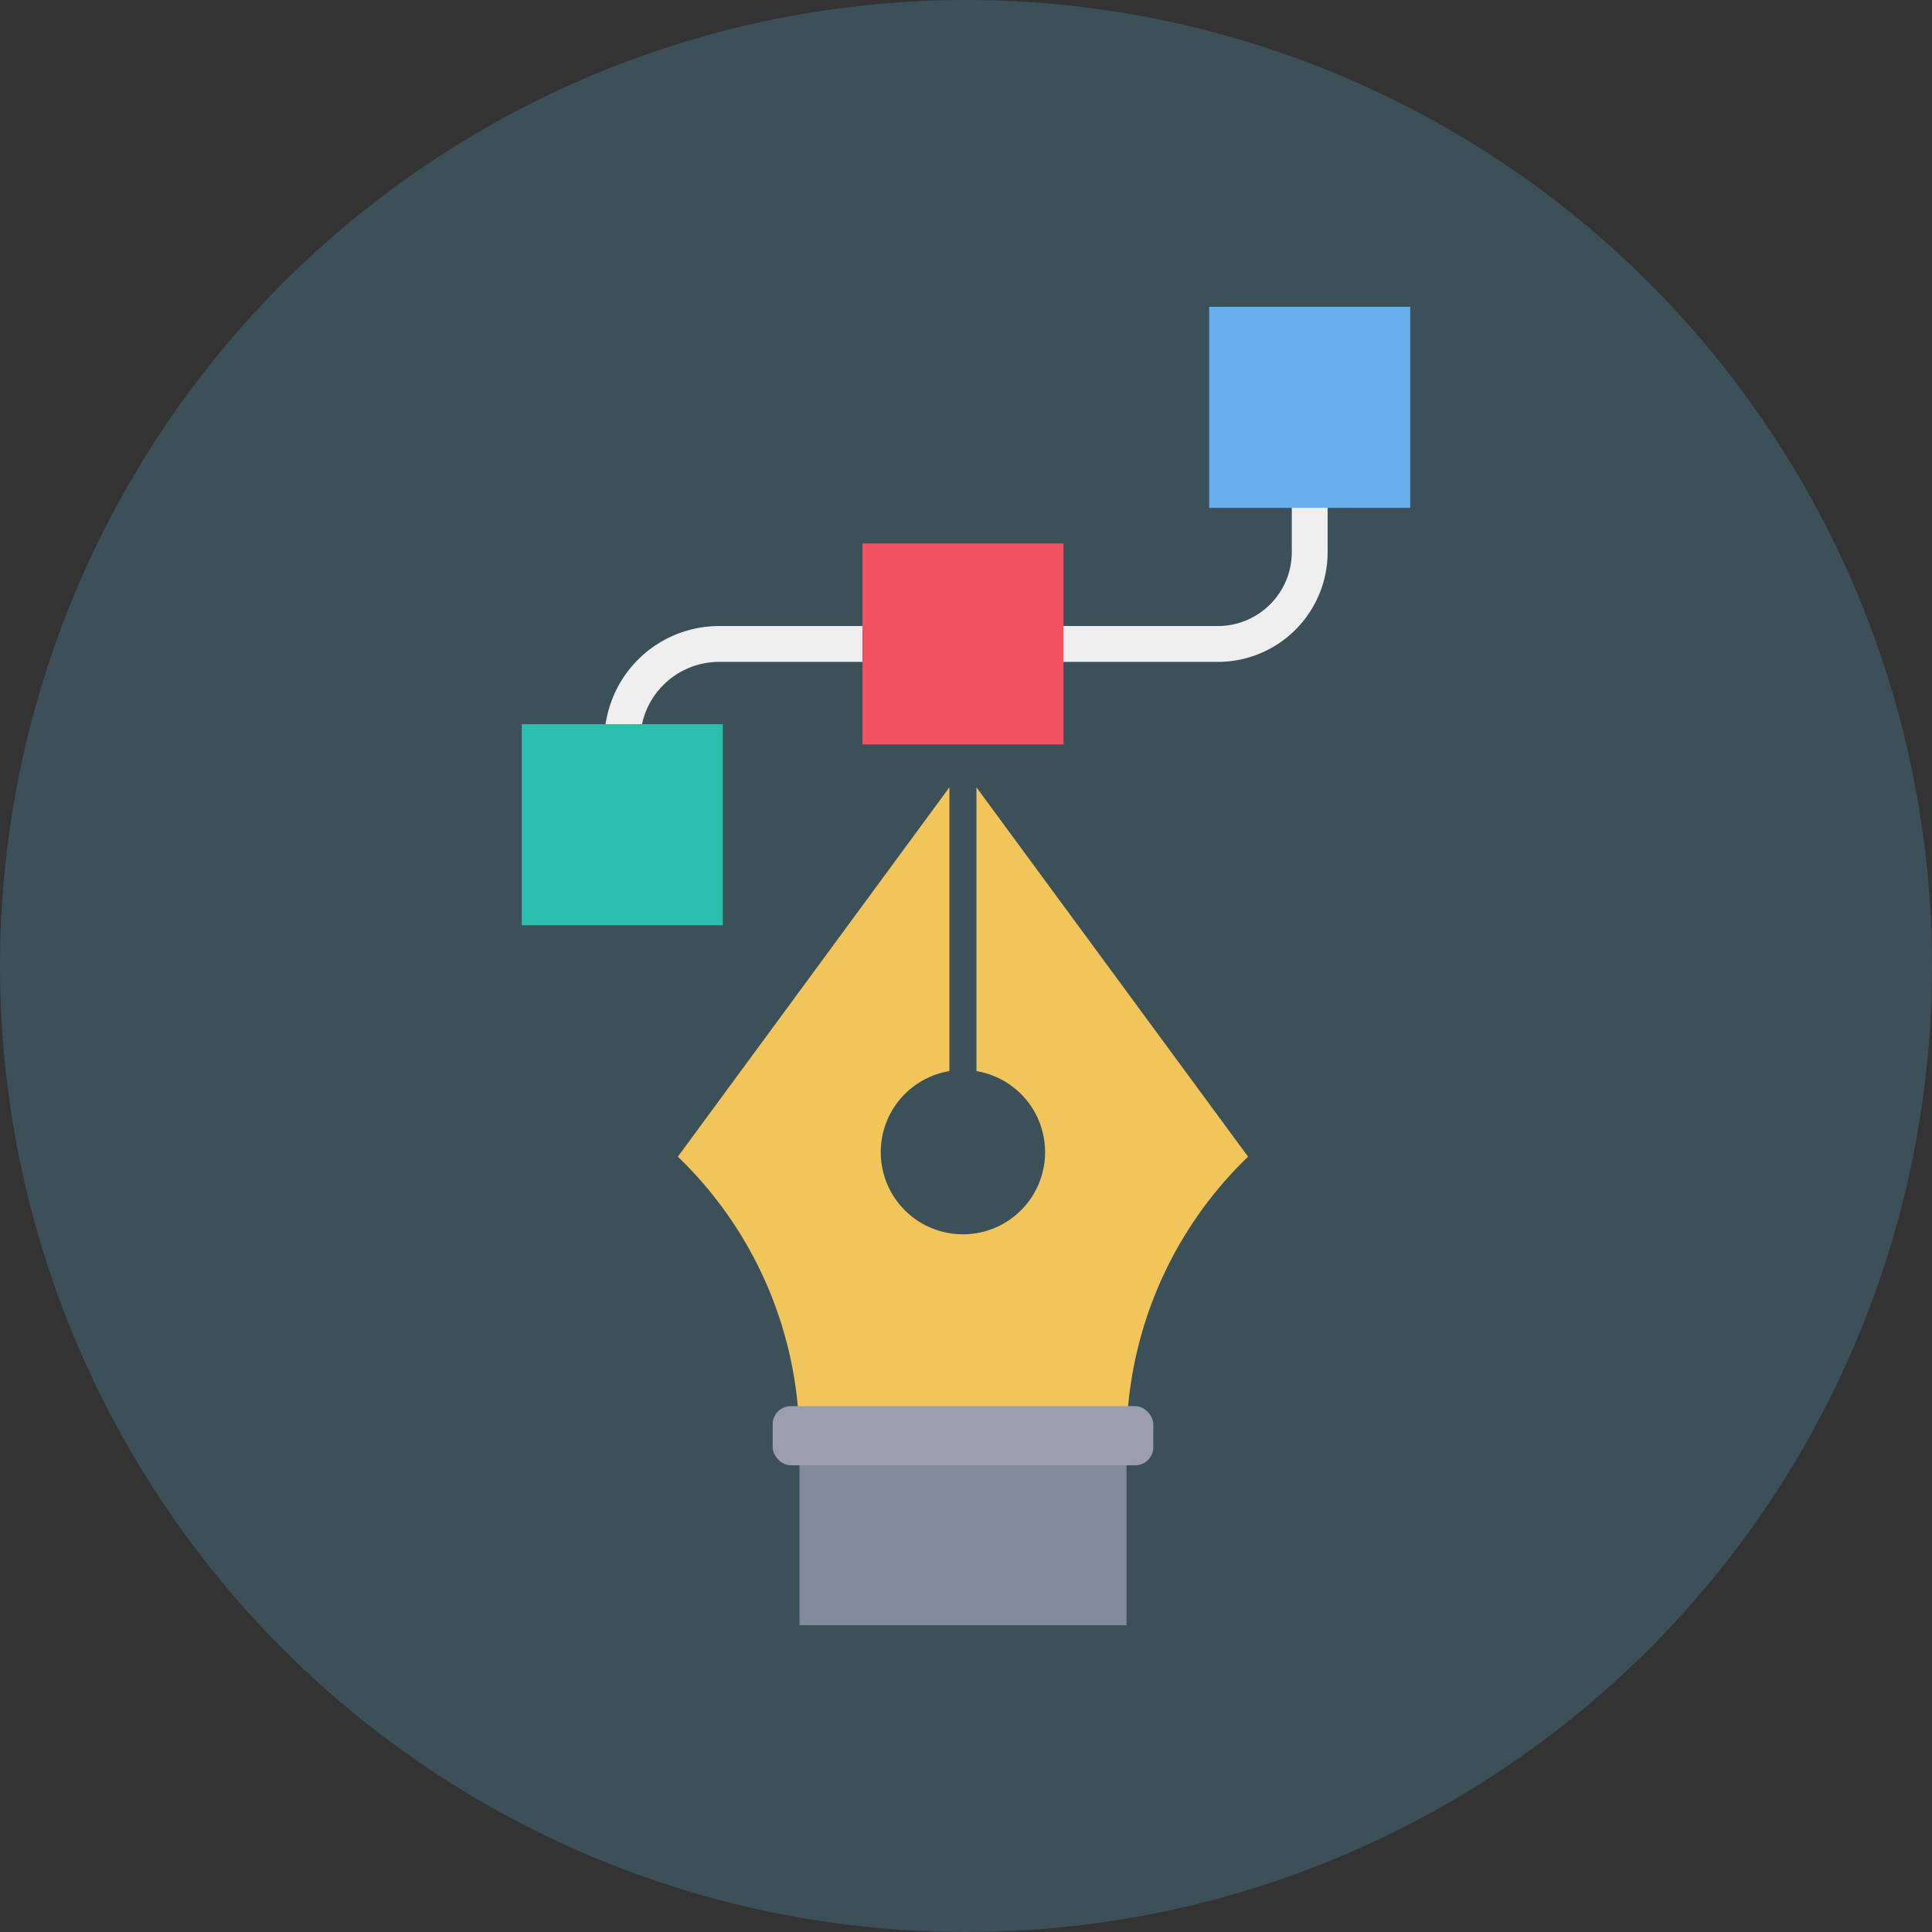 <svg height="512" viewBox="0 0 128 128" width="512" xmlns="http://www.w3.org/2000/svg"><rect x="0" y="0" width="128" height="128" fill="#333333" stroke="none"/><g id="Circle_Grid" data-name="Circle Grid"><circle cx="64" cy="64" fill="#3b5059" r="64"/></g><g id="icon"><path d="m42.417 53.667h-2.376v-4.591a7.607 7.607 0 0 1 7.6-7.6h15.205v2.375h-15.206a5.229 5.229 0 0 0 -5.223 5.224z" fill="#eeefee"/><path d="m80.691 43.852h-13.617v-2.375h13.617a4.9 4.9 0 0 0 4.893-4.893v-7.517h2.375v7.517a7.276 7.276 0 0 1 -7.268 7.268z" fill="#eeefee"/><path d="m52.968 96.763h21.667v10.912h-21.667z" fill="#828a9e"/><path d="m82.688 76.634a26.248 26.248 0 0 0 -8.007 17.323l-10.882-.3-10.882.3a26.248 26.248 0 0 0 -8.007-17.323l17.99-24.471v18.8a5.444 5.444 0 1 0 1.792 0v-18.8z" fill="#f2c55a"/><rect fill="#9a9eaf" height="3.916" rx="1.194" width="25.217" x="51.192" y="93.161"/><path d="m34.568 47.978h13.322v13.322h-13.322z" fill="#2cbfae"/><path d="m57.138 36.003h13.322v13.322h-13.322z" fill="#ef5261"/><path d="m80.11 20.325h13.322v13.322h-13.322z" fill="#69b0ee"/></g></svg>